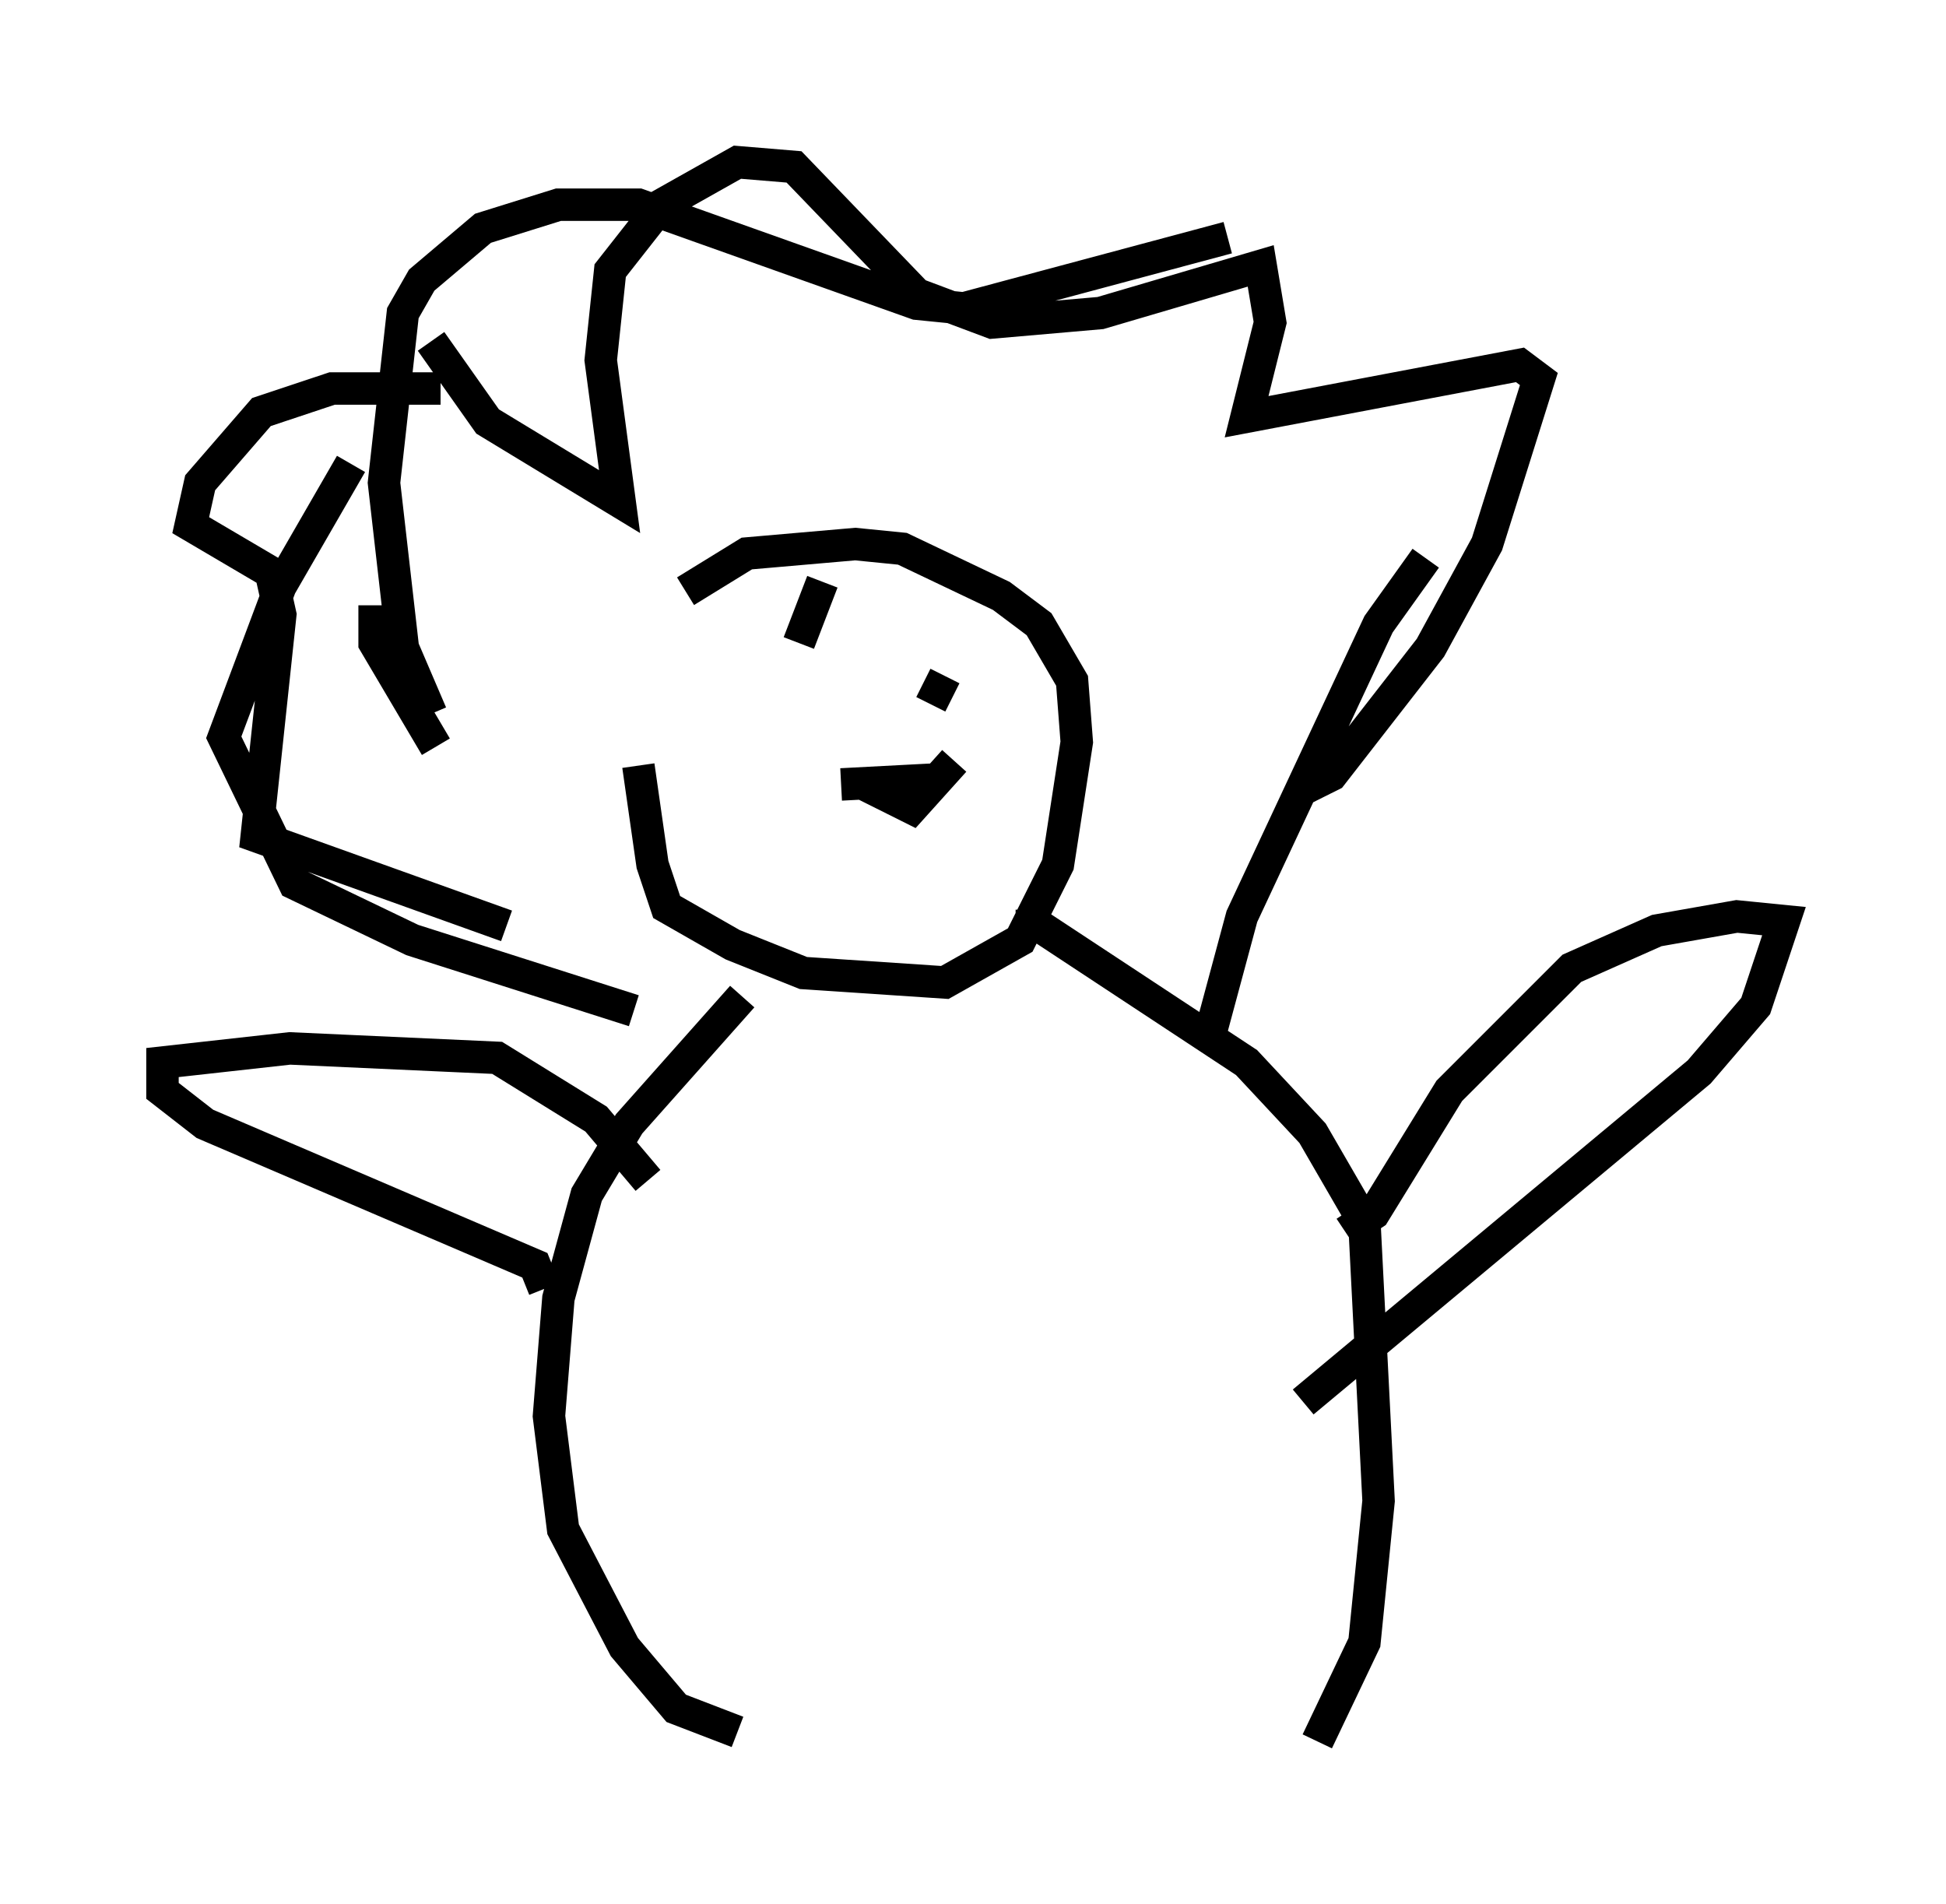 <?xml version="1.0" encoding="utf-8" ?>
<svg baseProfile="full" height="58.659" version="1.1" width="59.966" xmlns="http://www.w3.org/2000/svg" xmlns:ev="http://www.w3.org/2001/xml-events" xmlns:xlink="http://www.w3.org/1999/xlink"><defs /><rect fill="white" height="58.659" width="59.966" x="0" y="0" /><path d="M19.816, 20.251 m-0.145, 3.341 l0.436, 3.05 0.436, 1.307 l2.034, 1.162 2.179, 0.872 l4.358, 0.291 2.324, -1.307 l1.162, -2.324 0.581, -3.777 l-0.145, -1.888 -1.017, -1.743 l-1.162, -0.872 -3.05, -1.453 l-1.453, -0.145 -3.341, 0.291 l-1.888, 1.162 m5.52, 5.955 l1.453, 0.726 1.307, -1.453 m-3.486, 0.726 l2.76, -0.145 m-1.307, 0.0 l0.0, 0.0 m-14.089, -13.508 l1.743, 2.469 4.067, 2.469 l-0.581, -4.358 0.291, -2.76 l1.598, -2.034 2.324, -1.307 l1.743, 0.145 3.777, 3.922 l2.324, 0.872 3.341, -0.291 l4.939, -1.453 0.291, 1.743 l-0.726, 2.905 8.425, -1.598 l0.581, 0.436 -1.598, 5.084 l-1.743, 3.196 -3.05, 3.922 l-0.872, 0.436 m-26.581, -12.346 l-3.341, 0.0 -2.179, 0.726 l-1.888, 2.179 -0.291, 1.307 l2.469, 1.453 0.291, 1.307 l-0.726, 6.827 7.698, 2.76 m7.263, 2.179 l-3.486, 3.922 -1.307, 2.179 l-0.872, 3.196 -0.291, 3.631 l0.436, 3.486 1.888, 3.631 l1.598, 1.888 1.888, 0.726 m8.57, -24.838 l0.726, 0.0 6.391, 4.212 l2.034, 2.179 1.598, 2.76 l0.436, 8.57 -0.436, 4.358 l-1.453, 3.05 m0.872, -15.687 l0.872, -0.581 2.324, -3.777 l3.777, -3.777 2.615, -1.162 l2.469, -0.436 1.453, 0.145 l-0.872, 2.615 -1.743, 2.034 l-12.201, 10.168 m-23.385, -3.486 l-0.291, -0.726 -10.168, -4.358 l-1.307, -1.017 0.0, -0.872 l3.922, -0.436 6.391, 0.291 l3.05, 1.888 1.598, 1.888 m2.324, -15.542 l0.0, 0.0 m0.436, -0.436 l0.0, 0.0 m-0.872, 1.017 l0.0, 0.0 m0.0, -1.162 l0.0, 0.0 m1.888, -0.872 l0.0, 0.0 m0.872, 0.436 l0.726, -1.888 m3.341, 3.777 l0.436, -0.872 m-17.575, -2.179 l0.0, 1.162 1.888, 3.196 m-2.615, -8.715 l-2.179, 3.777 -1.743, 4.648 l2.179, 4.503 3.631, 1.743 l6.827, 2.179 m24.402, -13.944 l-1.453, 2.034 -4.212, 9.006 l-1.017, 3.777 m-23.966, -10.022 l-0.872, -2.034 -0.581, -5.084 l0.581, -5.229 0.581, -1.017 l1.888, -1.598 2.324, -0.726 l2.469, 0.0 8.57, 3.05 l1.453, 0.145 8.134, -2.179 " fill="none" stroke="black" stroke-width="1" /></svg>